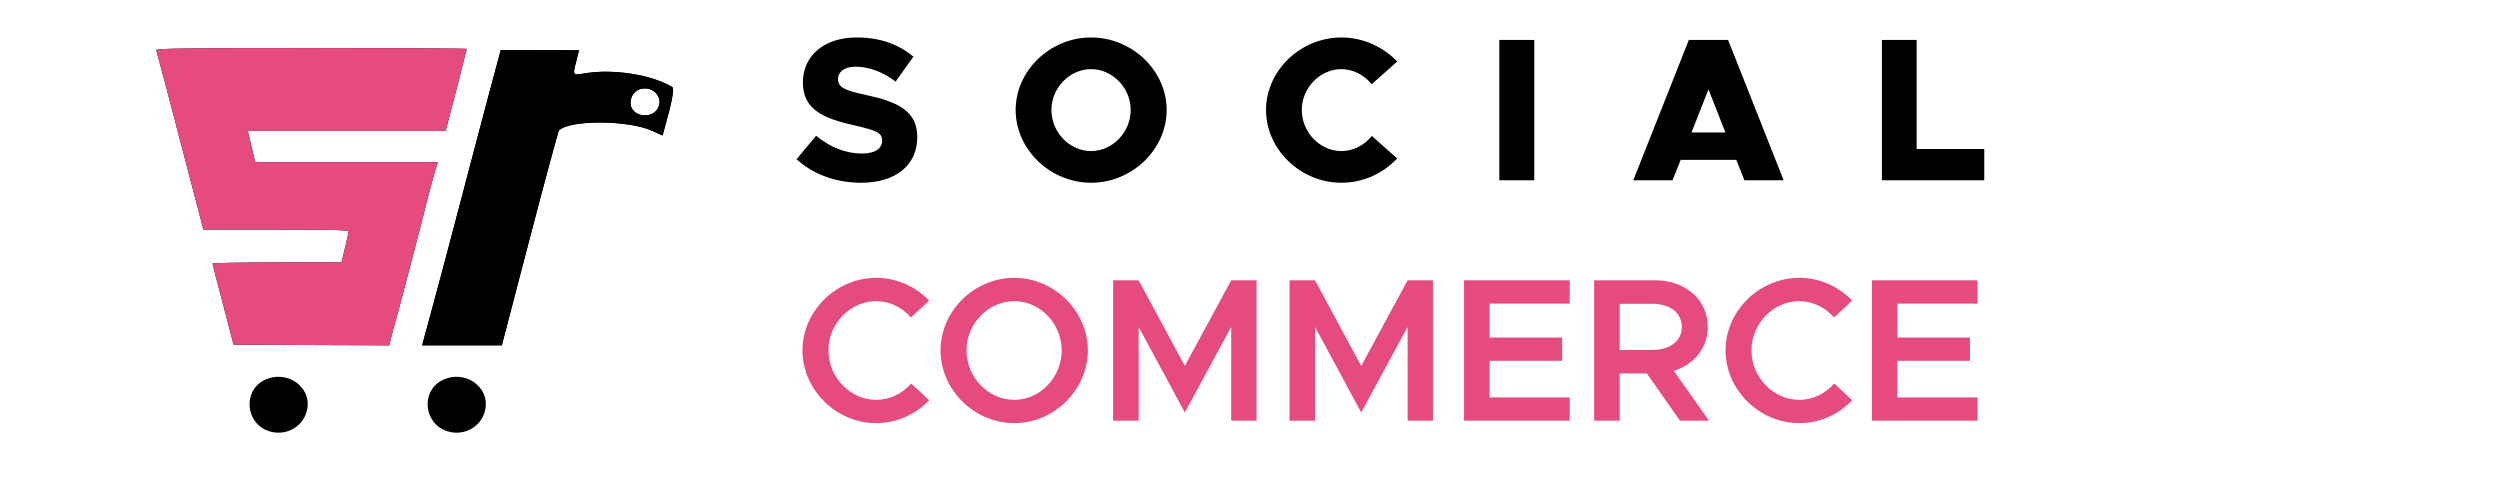 <svg width="208" height="40" viewBox="0 0 208 40" fill="none" xmlns="http://www.w3.org/2000/svg">
<path fill-rule="evenodd" clip-rule="evenodd" d="M41.662 4.163C41.662 4.163 40.135 9.815 38.425 16.366C36.715 22.917 35.121 28.733 35.121 28.733H38.464H41.752L44.073 19.849C45.35 14.962 46.446 10.913 46.509 10.851C47.408 9.958 52.266 9.98 54.271 10.887L55.123 11.273L55.241 10.858C55.898 8.544 56.125 7.365 55.935 7.249C54.264 6.222 51.024 5.707 48.703 6.097C47.621 6.279 47.633 6.297 47.957 5.051C48.106 4.479 48.17 4.177 48.17 4.177L41.662 4.163ZM13.001 4.163C13.034 4.252 13.931 7.65 14.992 11.713L16.923 19.1H22.96C27.7 19.1 28.998 19.135 29 19.263C29.001 19.352 28.868 19.967 28.704 20.63L28.406 21.834H23.044C20.095 21.834 17.683 21.878 17.684 21.931C17.684 21.985 18.078 23.513 18.559 25.327C19.04 27.141 19.434 28.679 19.434 28.679L32.387 28.733C32.387 28.733 32.636 27.669 32.68 27.561C32.764 27.358 35.266 17.849 35.386 17.278C35.473 16.863 36.197 14.184 36.327 13.796L36.425 13.503H28.83H21.234L20.995 12.494C20.863 11.939 20.724 11.353 20.686 11.192L20.617 10.899H28.843H37.07L37.203 10.411C37.49 9.36 38.832 4.135 38.832 4.069C38.832 4.031 33.006 4 25.885 4C15.585 4 12.952 4.033 13.001 4.163ZM54.531 7.704C55.271 8.419 54.744 9.597 53.685 9.597C52.691 9.597 52.17 8.781 52.624 7.933C52.975 7.277 53.966 7.158 54.531 7.704ZM22.026 31.611C20.177 32.495 20.407 35.236 22.384 35.875C23.833 36.343 25.332 35.454 25.572 33.986C25.877 32.124 23.825 30.75 22.026 31.611ZM36.843 31.611C34.995 32.495 35.225 35.236 37.202 35.875C38.651 36.343 40.15 35.454 40.39 33.986C40.694 32.124 38.643 30.75 36.843 31.611Z" fill="black"/>
<path fill-rule="evenodd" clip-rule="evenodd" d="M13.001 4.163C13.034 4.252 13.931 7.65 14.992 11.713L16.923 19.1H22.96C27.7 19.1 28.998 19.135 29 19.263C29.001 19.352 28.868 19.967 28.704 20.63L28.406 21.834H23.044C20.095 21.834 17.683 21.878 17.684 21.931C17.684 21.985 18.078 23.513 18.559 25.327C19.04 27.141 19.434 28.679 19.434 28.679L32.387 28.733C32.387 28.733 32.636 27.669 32.68 27.561C32.764 27.358 35.266 17.849 35.386 17.278C35.473 16.863 36.197 14.184 36.327 13.796L36.425 13.503H28.83H21.234L20.995 12.494C20.863 11.939 20.724 11.353 20.686 11.192L20.617 10.899H28.843H37.07L37.203 10.411C37.49 9.36 38.832 4.135 38.832 4.069C38.832 4.031 33.006 4 25.885 4C15.585 4 12.952 4.033 13.001 4.163Z" fill="#E54A81"/>
<path fill-rule="evenodd" clip-rule="evenodd" d="M41.662 4.163C41.662 4.163 40.135 9.815 38.425 16.366C36.715 22.917 35.121 28.733 35.121 28.733H38.464H41.752L44.073 19.848C45.35 14.962 46.446 10.913 46.509 10.851C47.408 9.958 52.266 9.98 54.271 10.887L55.123 11.272L55.241 10.858C55.898 8.544 56.125 7.365 55.935 7.248C54.264 6.222 51.024 5.707 48.703 6.097C47.621 6.279 47.633 6.297 47.957 5.051C48.106 4.479 48.17 4.176 48.17 4.176L41.662 4.163ZM54.531 7.704C55.271 8.419 54.744 9.597 53.685 9.597C52.691 9.597 52.17 8.781 52.624 7.933C52.975 7.277 53.966 7.158 54.531 7.704Z" fill="black"/>
<path d="M71.644 15.204C74.534 15.204 76.319 13.742 76.319 11.396C76.319 9.203 74.636 8.455 72.018 7.894C70.284 7.52 69.723 7.282 69.723 6.568C69.723 5.99 70.25 5.548 71.185 5.548C72.273 5.548 73.446 5.973 74.517 6.789L75.996 4.715C74.755 3.678 73.225 3.117 71.27 3.117C68.601 3.117 66.799 4.613 66.799 6.857C66.799 9.203 68.652 9.883 71.151 10.444C72.851 10.852 73.395 11.005 73.395 11.702C73.395 12.331 72.834 12.773 71.746 12.773C70.318 12.773 69.043 12.229 67.904 11.294L66.272 13.249C67.683 14.524 69.57 15.204 71.644 15.204ZM90.776 15.204C94.193 15.204 97.066 12.433 97.066 9.152C97.066 5.871 94.193 3.117 90.776 3.117C87.376 3.117 84.503 5.871 84.503 9.152C84.503 12.433 87.376 15.204 90.776 15.204ZM90.776 12.569C88.991 12.569 87.478 11.005 87.478 9.152C87.478 7.316 88.991 5.752 90.776 5.752C92.561 5.752 94.074 7.316 94.074 9.152C94.074 11.005 92.561 12.569 90.776 12.569ZM111.606 15.204C113.425 15.204 115.091 14.422 116.247 13.181L114.139 11.311C113.51 12.076 112.609 12.569 111.606 12.569C109.821 12.569 108.308 11.005 108.308 9.152C108.308 7.316 109.821 5.752 111.606 5.752C112.592 5.752 113.51 6.245 114.122 7.01L116.247 5.123C115.091 3.899 113.425 3.117 111.606 3.117C108.206 3.117 105.333 5.871 105.333 9.152C105.333 12.433 108.206 15.204 111.606 15.204ZM124.745 15H127.652V3.321H124.745V15ZM145.137 15H148.401L143.777 3.321H140.513L135.889 15H139.153L139.833 13.3H144.457L145.137 15ZM140.734 11.022L142.145 7.435L143.556 11.022H140.734ZM159.464 12.399V3.321H156.574V15H165.091V12.399H159.464Z" fill="black"/>
<path d="M72.902 35.204C74.619 35.204 76.183 34.473 77.305 33.3L75.809 31.906C75.078 32.739 74.041 33.266 72.902 33.266C70.743 33.266 68.924 31.396 68.924 29.152C68.924 26.925 70.743 25.055 72.902 25.055C74.024 25.055 75.078 25.582 75.792 26.415L77.305 25.004C76.183 23.848 74.619 23.117 72.902 23.117C69.57 23.117 66.765 25.871 66.765 29.152C66.765 32.433 69.57 35.204 72.902 35.204ZM84.39 35.204C87.705 35.204 90.51 32.433 90.51 29.152C90.51 25.871 87.705 23.117 84.39 23.117C81.058 23.117 78.253 25.871 78.253 29.152C78.253 32.433 81.058 35.204 84.39 35.204ZM84.39 33.266C82.231 33.266 80.412 31.396 80.412 29.152C80.412 26.925 82.231 25.055 84.39 25.055C86.532 25.055 88.334 26.925 88.334 29.152C88.334 31.396 86.532 33.266 84.39 33.266ZM92.611 35H94.736V27.197L98.578 34.32L102.437 27.197V35H104.545V23.321H102.437L98.578 30.444L94.736 23.321H92.611V35ZM107.287 35H109.412V27.197L113.254 34.32L117.113 27.197V35H119.221V23.321H117.113L113.254 30.444L109.412 23.321H107.287V35ZM130.599 25.259V23.321H121.81V35H130.599V33.062H123.935V30.019H129.97V28.081H123.935V25.259H130.599ZM142.188 35L139.264 30.852C140.947 30.325 142.086 28.965 142.086 27.197C142.086 24.919 140.216 23.321 137.717 23.321H132.634V35H134.759V31.073H137.02L139.774 35H142.188ZM134.759 25.276H137.479C138.924 25.276 139.927 26.007 139.927 27.197C139.927 28.387 138.924 29.118 137.479 29.118H134.759V25.276ZM149.701 35.204C151.418 35.204 152.982 34.473 154.104 33.3L152.608 31.906C151.877 32.739 150.84 33.266 149.701 33.266C147.542 33.266 145.723 31.396 145.723 29.152C145.723 26.925 147.542 25.055 149.701 25.055C150.823 25.055 151.877 25.582 152.591 26.415L154.104 25.004C152.982 23.848 151.418 23.117 149.701 23.117C146.369 23.117 143.564 25.871 143.564 29.152C143.564 32.433 146.369 35.204 149.701 35.204ZM164.532 25.259V23.321H155.743V35H164.532V33.062H157.868V30.019H163.903V28.081H157.868V25.259H164.532Z" fill="#E54A81"/>
</svg>
